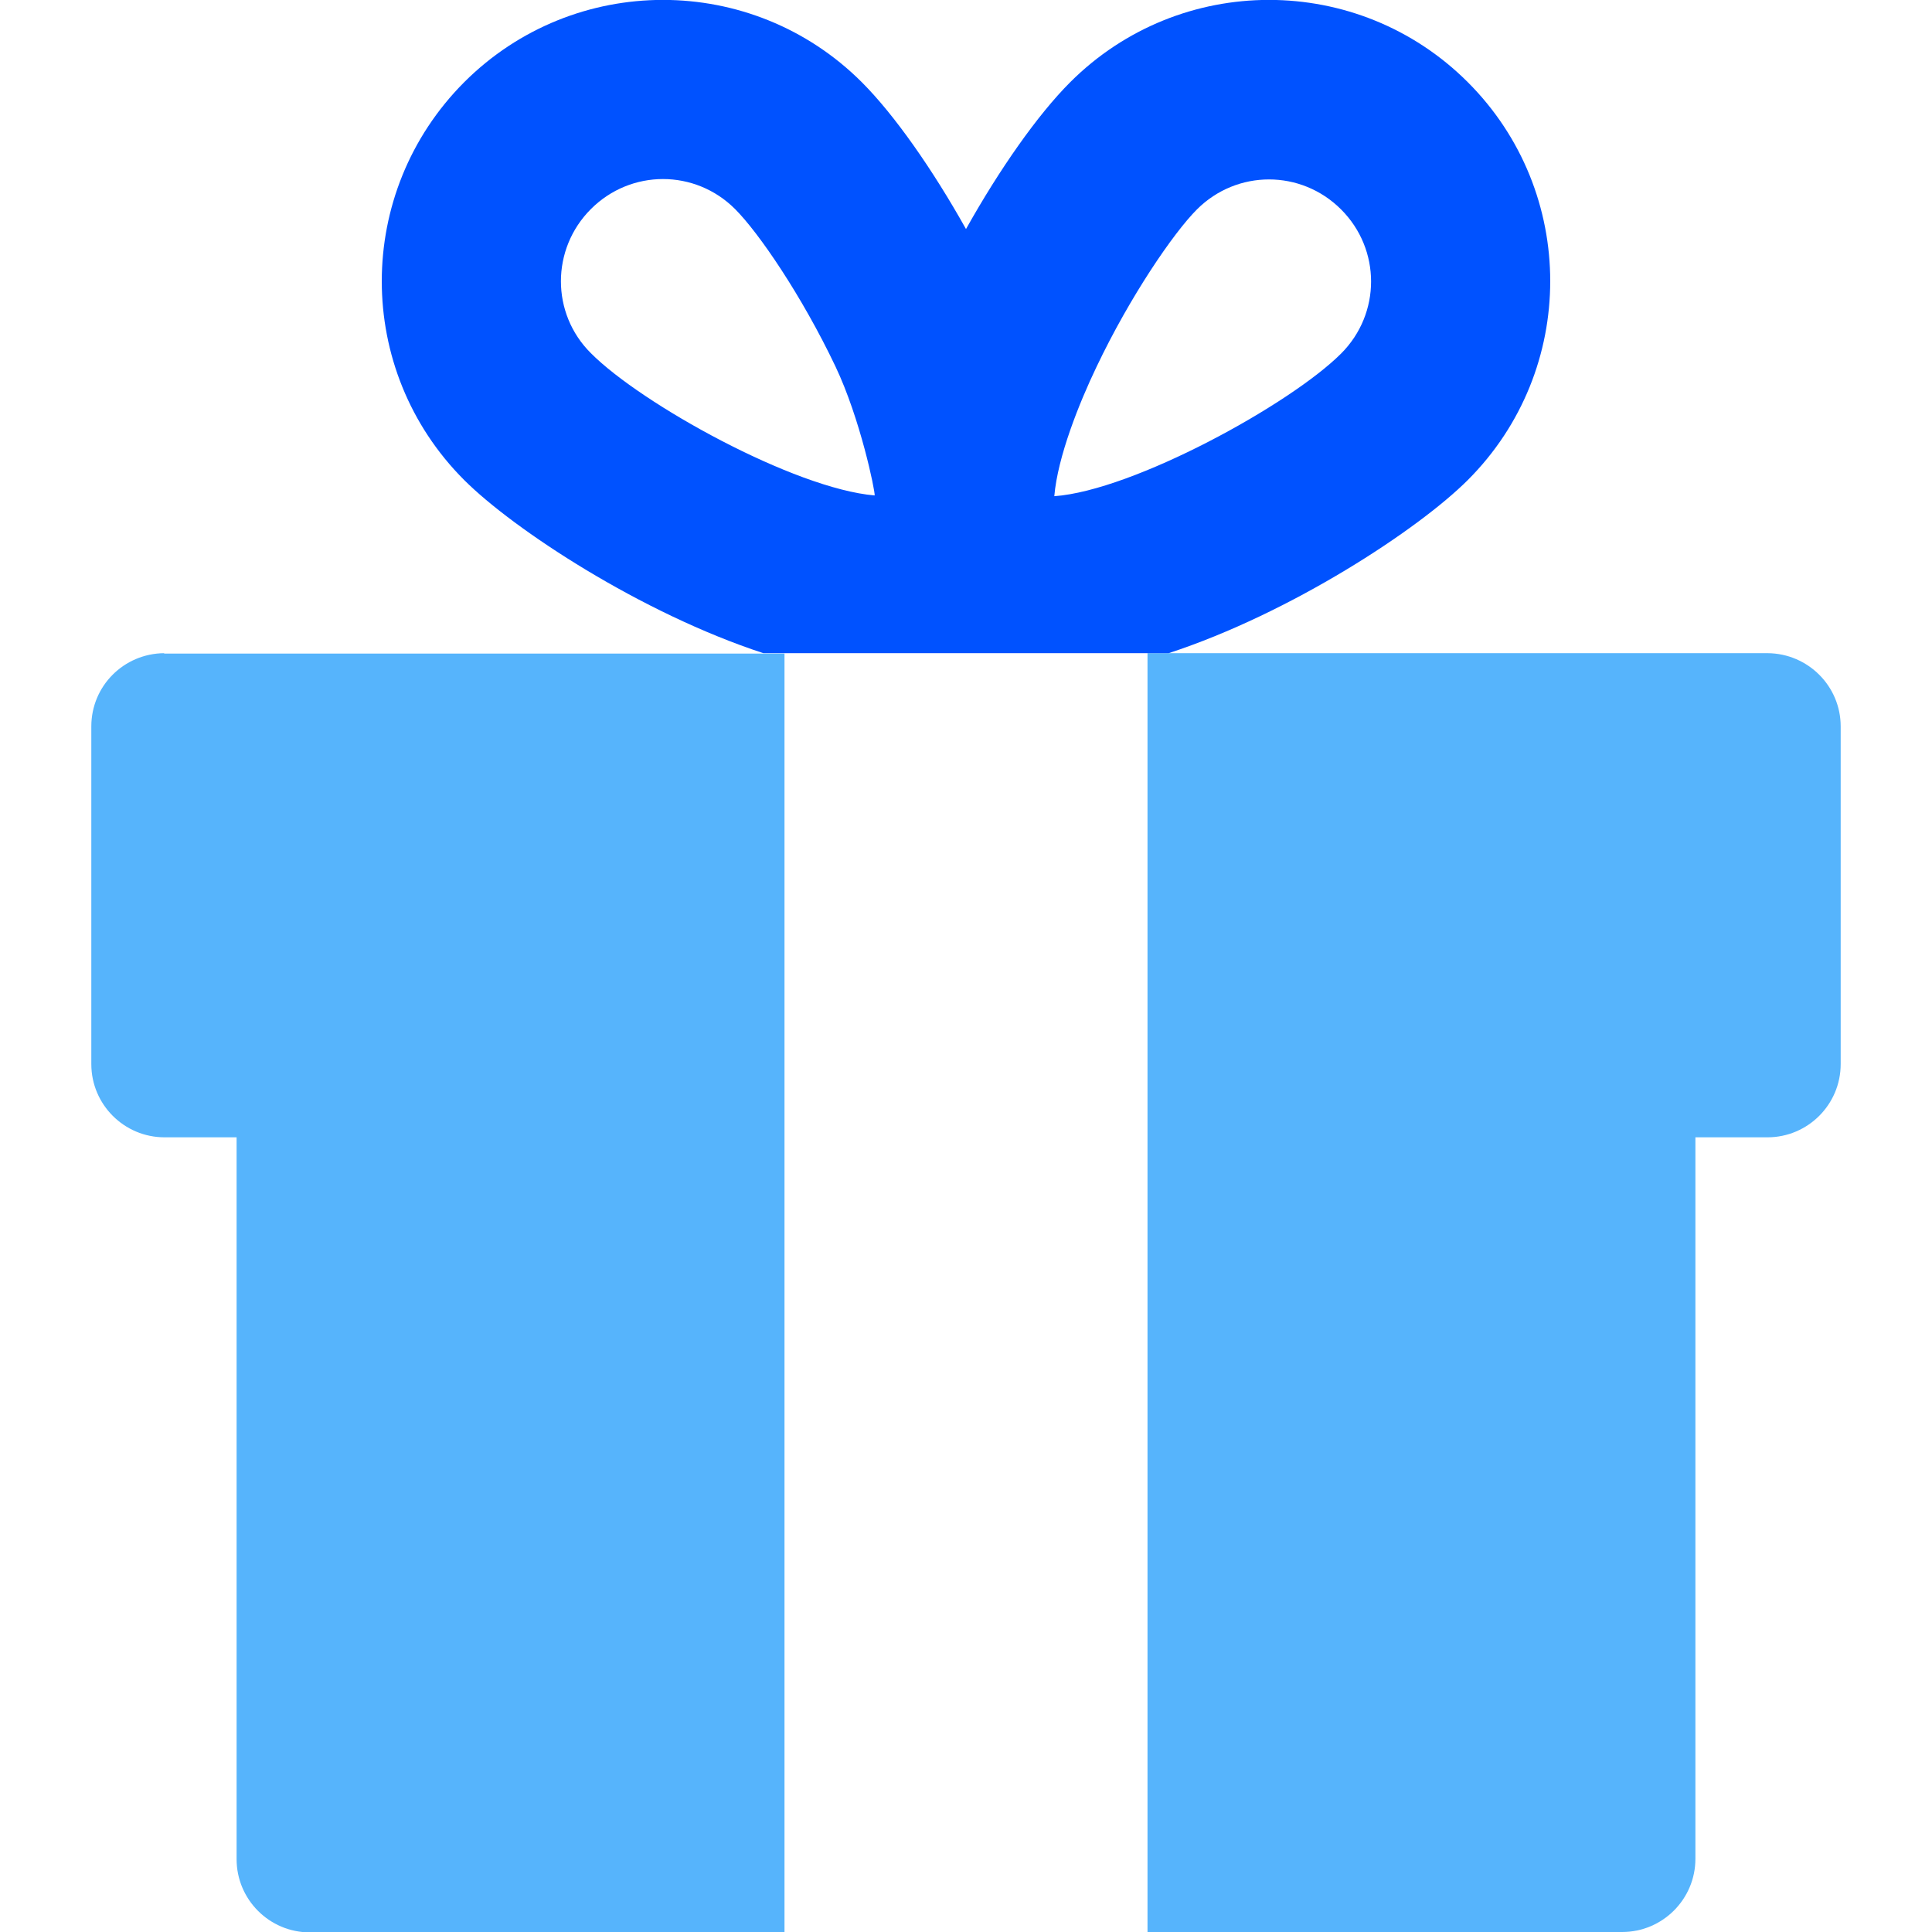 <svg xmlns="http://www.w3.org/2000/svg" x="0px" y="0px"
	 viewBox="0 0 512 512" style="enable-background:new 0 0 512 512;" xml:space="preserve">
<style type="text/css">
	.st0{fill:#56B4FC;}
	.st1{fill:#0052FF;}
</style>
<g>
	<path class="st0" d="M43.5,173.1c-10.7,0.1-19.3,8.7-19.3,19.4V282c0,10.7,8.7,19.4,19.4,19.4h19.1v191.3
		c0,10.7,8.7,19.4,19.4,19.4h125.8c0-2.6,0-335.6,0-338.9H43.5z"/>
	<path class="st0" d="M468.5,173.1H304.1c0,3.4,0,336.3,0,338.9h125.8c10.7,0,19.4-8.7,19.4-19.4V301.4h19.1
		c10.7,0,19.4-8.7,19.4-19.4v-89.5C487.8,181.8,479.1,173.2,468.5,173.1z"/>
</g>
<path class="st1" d="M468.5,173.1c0,0-0.1,0-0.1,0H309.7c32.4-10.6,66.2-32.8,79.3-45.9c29.1-29.1,29.1-76.3,0-105.4
	c-29.1-29.1-76.3-29.1-105.4,0c-8.6,8.6-18.7,23-27.6,38.9c-8.9-15.9-19-30.3-27.6-38.9c-29.1-29.1-76.3-29.1-105.4,0
	C93.9,51,93.9,98.1,123,127.2c13.1,13.1,46.9,35.3,79.3,45.9H43.6c0,0-0.1,0-0.1,0h164.4c0,0,0,0,0,0h44.7h51.5c0,0,0,0,0,0H468.5z
	 M156.6,93.6C146,83.1,146,66,156.6,55.4c10.6-10.6,27.6-10.6,38.2,0c6.3,6.3,17.7,23,26.6,41.7c6.6,13.9,10.5,32.9,10.4,34.2
	C210.5,129.5,169.9,107,156.6,93.6z M279.4,131.5c0.9-10.5,6.6-24.7,11.2-34.3c8.9-18.7,20.4-35.5,26.6-41.7
	c10.6-10.6,27.6-10.6,38.2,0c10.6,10.6,10.6,27.6,0,38.2C341.9,107.2,300.3,130,279.4,131.5z"/>
</svg>
